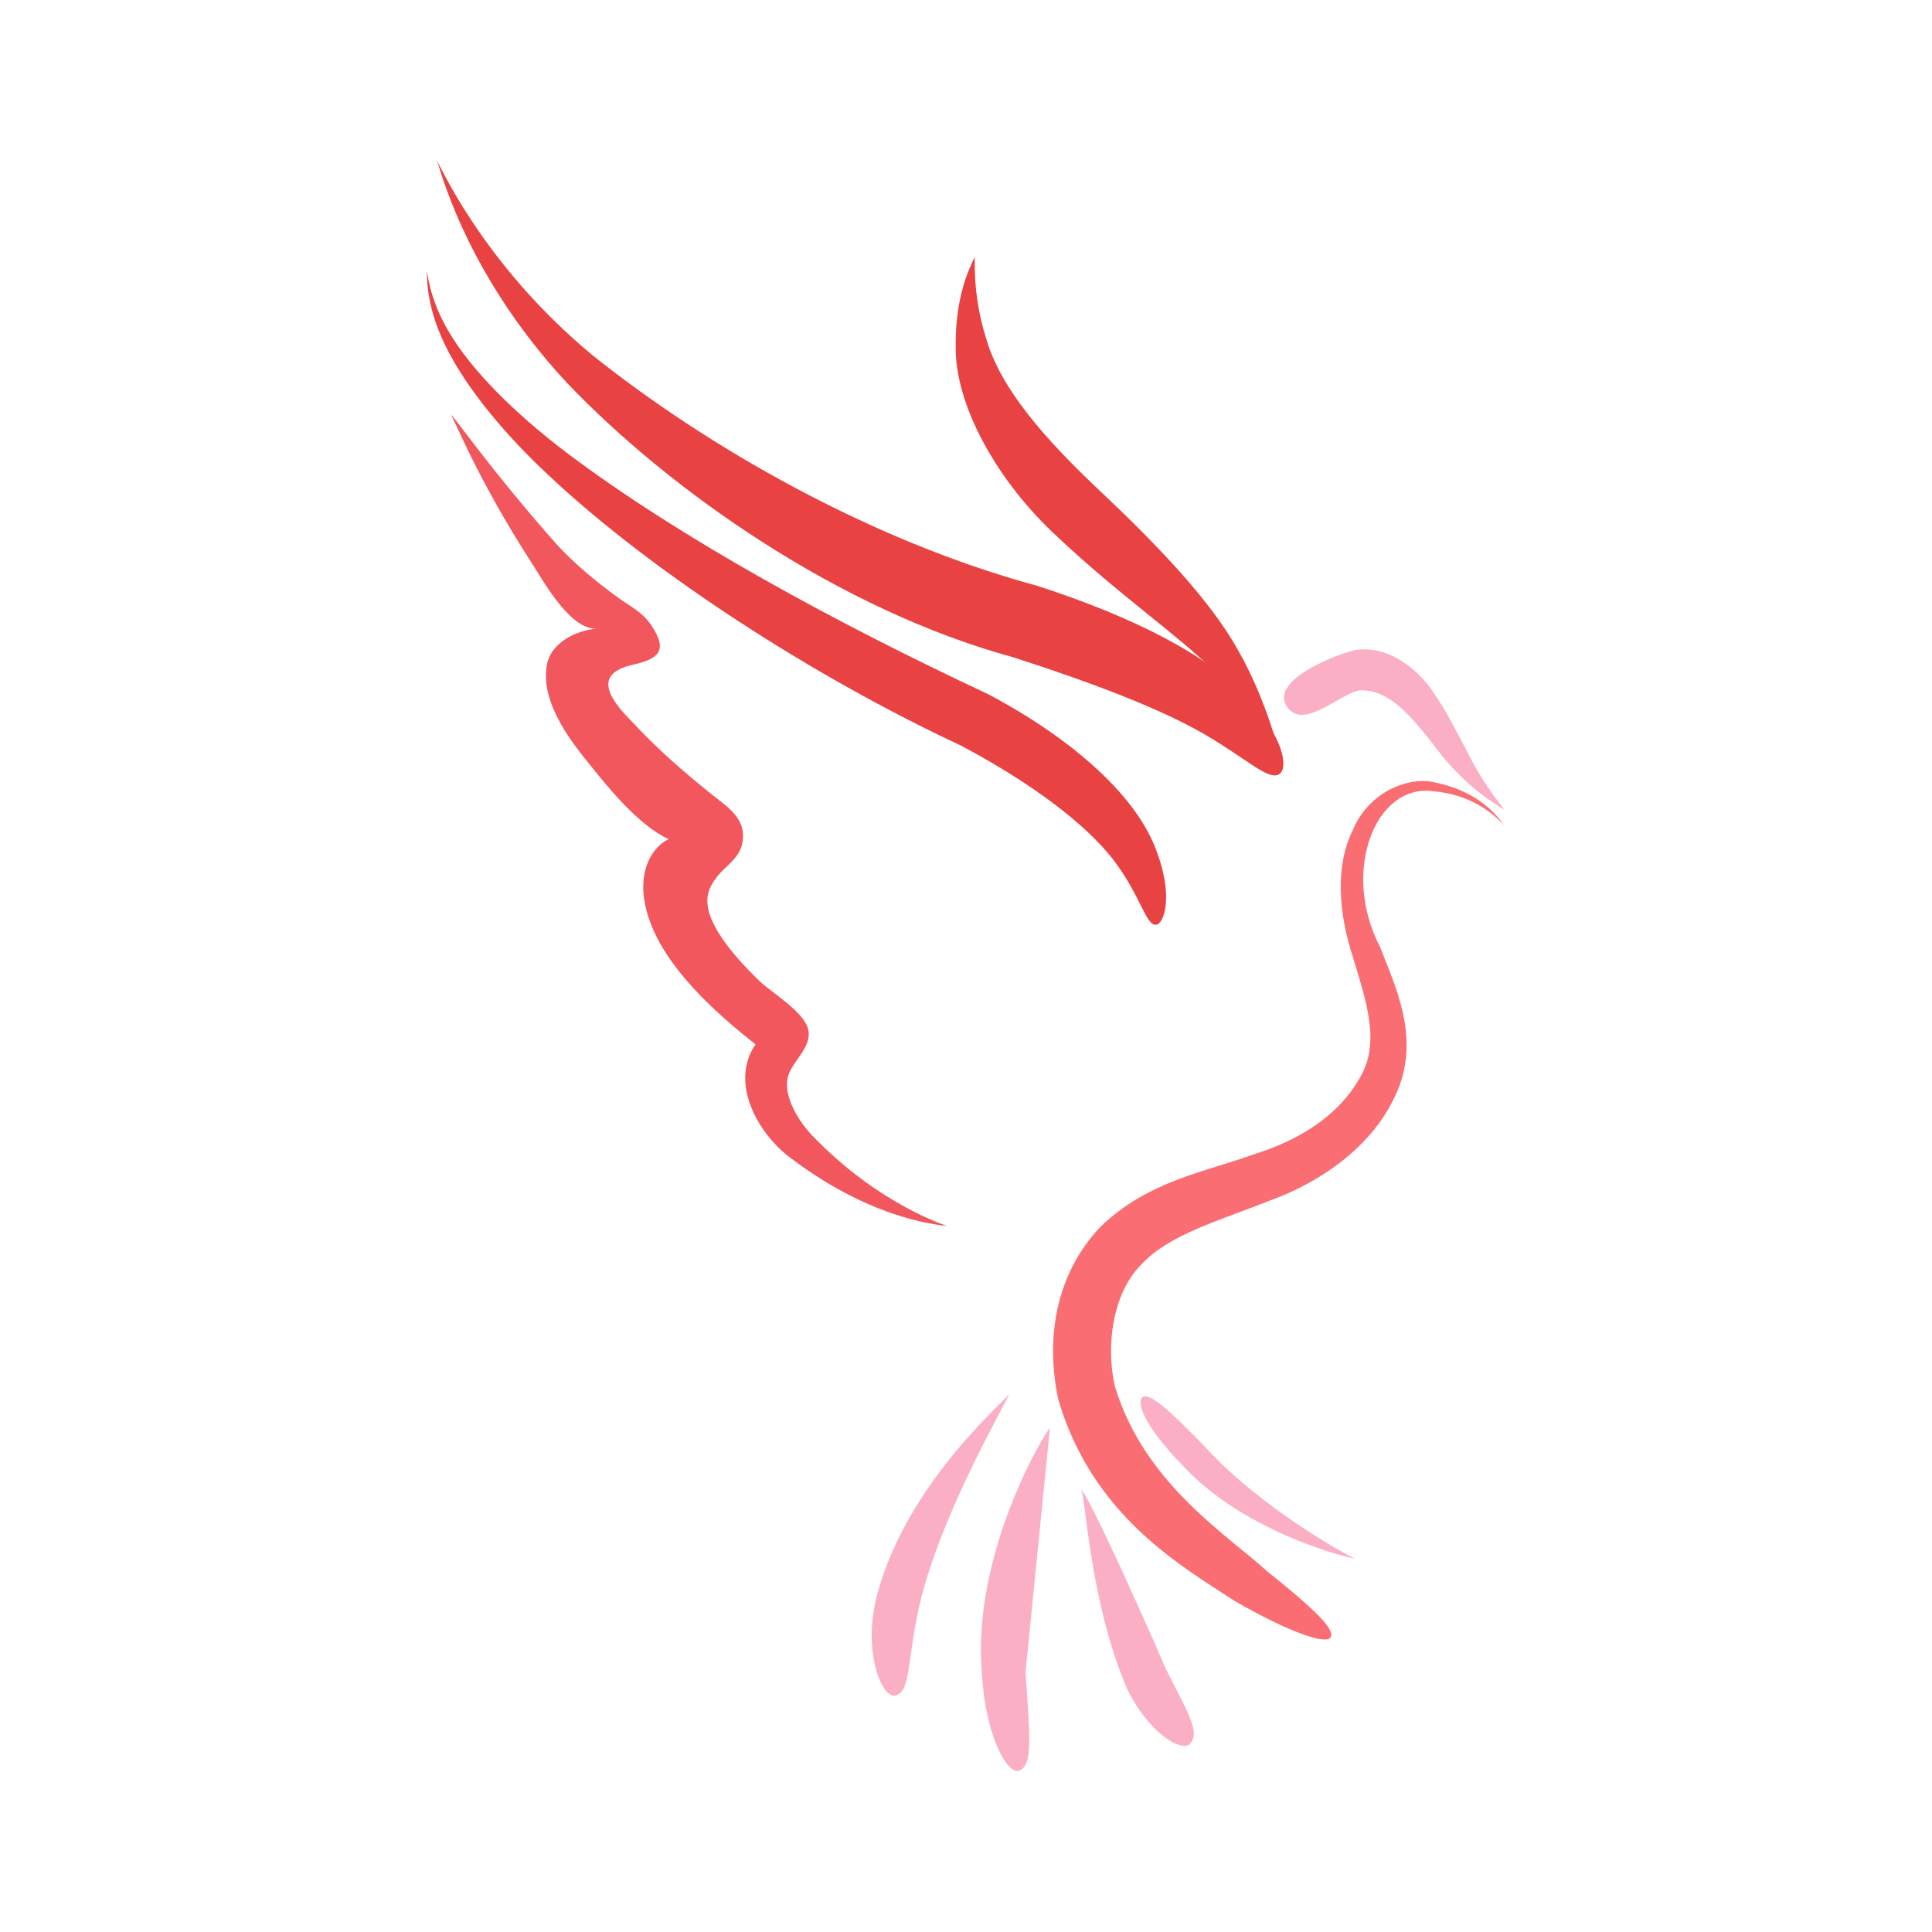 <?xml version="1.0" encoding="utf-8"?>
<!-- Generator: Adobe Illustrator 16.0.0, SVG Export Plug-In . SVG Version: 6.00 Build 0)  -->
<!DOCTYPE svg PUBLIC "-//W3C//DTD SVG 1.1//EN" "http://www.w3.org/Graphics/SVG/1.1/DTD/svg11.dtd">
<svg version="1.1" id="Layer_1" xmlns="http://www.w3.org/2000/svg" xmlns:xlink="http://www.w3.org/1999/xlink" x="0px" y="0px"
	 width="540px" height="540px" viewBox="0 0 540 540" enable-background="new 0 0 540 540" xml:space="preserve">
<g>
	<path fill="#FA6D72" d="M311.604,387.435c8.129,27.124,31.344,41.521,42.641,51.803c12.625,10.126,18.855,15.946,17.705,18.334
		c-1.043,2.237-11.279-1.107-27.02-10.191c-14.551-9.563-39.629-23.665-49.139-56.248c-3.475-16.269-1.172-34.563,11.813-48.26
		c13.258-12.859,29.51-15.349,42.459-20.115c13.381-4.107,24.117-11.043,30.025-21.534c5.986-9.897,1.549-22.082-2.014-33.934
		c-3.824-11.8-5.014-24.982-0.043-35.052c4.18-10.558,15.236-15.277,22.793-13.6c15.52,3.113,19.543,12.984,19.936,12.088
		c-0.174,0.867-5.799-8.321-20.137-9.567c-16.209-2.266-25.924,22.428-14.877,43.558c3.928,10.398,11.744,25.592,4.297,41.375
		c-6.496,14.443-21.123,24.463-35.213,29.506c-13.793,5.529-28.244,9.395-36.078,18.102
		C311.031,361.585,309.012,376.136,311.604,387.435z"/>
	<path fill="#E84243" d="M289.953,163.748c26.949,8.738,47.625,19.348,58.248,30.929c10.836,11.402,11.877,20.065,9.389,21.67
		c-2.938,2.014-9.1-4.25-20.992-11.15c-12.025-6.971-30.494-14.102-53.35-21.471c-48.202-13.117-95.829-46.308-124.866-76.806
		c-29.607-31.844-35.891-62.486-36.271-61.912c0.289-0.469,11.955,28.153,43.553,54.33
		C197.657,124.879,243.304,151.123,289.953,163.748z"/>
	<path fill="#E84243" d="M276.262,194.062c24.07,12.77,40.711,28.248,46.422,42.351c5.768,14.102,2.508,22.011,0.453,22.044
		c-2.881,0.346-4.25-8.051-11.965-18.173c-7.877-10.121-22.924-21.471-42.685-31.938c-41.175-19.22-86.136-48.273-115.027-75.383
		c-14.662-13.652-25.288-27.613-30.111-38.815c-4.899-11.259-3.768-18.628-4.108-18.52c0.322-0.109,0.322,7.312,6.373,17.367
		c5.941,10.07,17.6,22.083,33.085,33.787C190.251,150.492,233.519,174.048,276.262,194.062z"/>
	<path fill="#F1575D" d="M199.496,222.474c4.129,3.279,8.937,6.398,8.089,12.534c-0.663,5.028-4.752,6.752-7.415,10.359
		c-2.143,2.88-2.809,5.132-2.327,8.16c1.086,6.398,7.697,14.121,14.109,20.373c3.55,3.551,13.115,8.919,14.016,14.179
		c0.791,4.677-4.341,8.464-5.64,12.534c-1.55,4.895,2,11.712,6.515,16.607c19.311,20.082,38.364,25.473,37.9,25.494
		c0.323-0.307-19.164-0.346-44.022-19.242c-8.965-6.797-16.88-20.896-9.547-31.579c-10.476-8.206-24.944-20.933-29.736-34.962
		c-4.737-13.885,1.905-20.912,5.493-22.372c-8.423-3.781-17.219-14.732-22.875-21.817c-3.567-4.483-7.021-8.97-9.566-15.055
		c-1.171-3.062-2.361-6.688-1.712-11.439c0.882-6.431,8.159-10.141,14.119-10.539c-7.401,0.507-14.795-12.932-18.048-17.974
		c-16.301-25.196-22.374-42.042-22.914-41.896c0.322-0.431,10.824,15.06,29.689,36.351c4.771,5.208,10.628,10.103,17.146,14.86
		c3.55,2.573,6.841,4.033,9.373,7.872c4.828,7.316,1.511,9.349-5.368,10.899c-11.027,2.502-6.705,9.35-0.039,15.979
		C183.247,208.889,191.173,215.877,199.496,222.474z"/>
	<path fill="#E84243" d="M307.928,137.665c15.996,15.097,30.943,30.801,38.439,44.654c7.801,13.742,11.42,29.252,11.596,29.091
		c0,0-8.066-13.851-18.555-23.779c-10.264-10.231-26.674-21.381-43.645-37.393c-17.078-15.6-29.058-37.232-28.637-53.836
		c-0.127-16.339,5.672-24.551,5.254-24.585c0.316-0.109-0.885,9.852,3.365,23.163C279.705,108.503,291.826,122.586,307.928,137.665z
		"/>
	<path fill="#FBAFC4" d="M379.869,193c-5.094,0.829-15.055,10.661-19.742,5.08c-6.559-7.818,14.371-15.524,18.699-16.391
		c9.678-1.512,18.049,6.051,21.734,11.723c4.201,6.02,6.885,11.871,9.574,16.789c5.008,10.032,10.387,16.05,10.387,16.05
		c0.096,0.071-7.469-3.748-15.309-12.482c-6.32-7.042-14.244-21.035-24.777-20.822C380.25,192.946,380.069,192.965,379.869,193z"/>
	<path fill="#FBAFC4" d="M256.834,449.321c-3.335,15.479-2.326,23.35-6.447,24.539c-3.422,1.388-9.352-11.047-5.46-27.219
		c8.178-32.622,37.97-56.672,37.033-57.027C282.746,389.751,263.003,422.178,256.834,449.321z"/>
	<path fill="#FBAFC4" d="M286.639,467.371c1.172,17.453,2.199,26.172-1.799,27.528c-3.395,1.309-9.459-10.229-10.373-26.836
		c-3.137-34.632,18.855-69.717,18.986-68.883"/>
	<path fill="#FBAFC4" d="M325.906,466.547c6.018,12.03,9.619,17.472,6.795,20.713c-2.217,2.881-11.871-3.05-17.746-15.386
		c-10.693-25.02-11.578-55.457-12.881-55.457C303.049,415.602,316.502,444.857,325.906,466.547z"/>
	<path fill="#FBAFC4" d="M330.412,409.444c-10.211-10.473-12.945-17.361-11.117-18.875c2.057-1.695,8.582,4.739,16.879,13.143
		c15.977,17.961,42.223,32.079,42.473,31.851C379.004,436.024,348.172,428.927,330.412,409.444z"/>
</g>
</svg>
